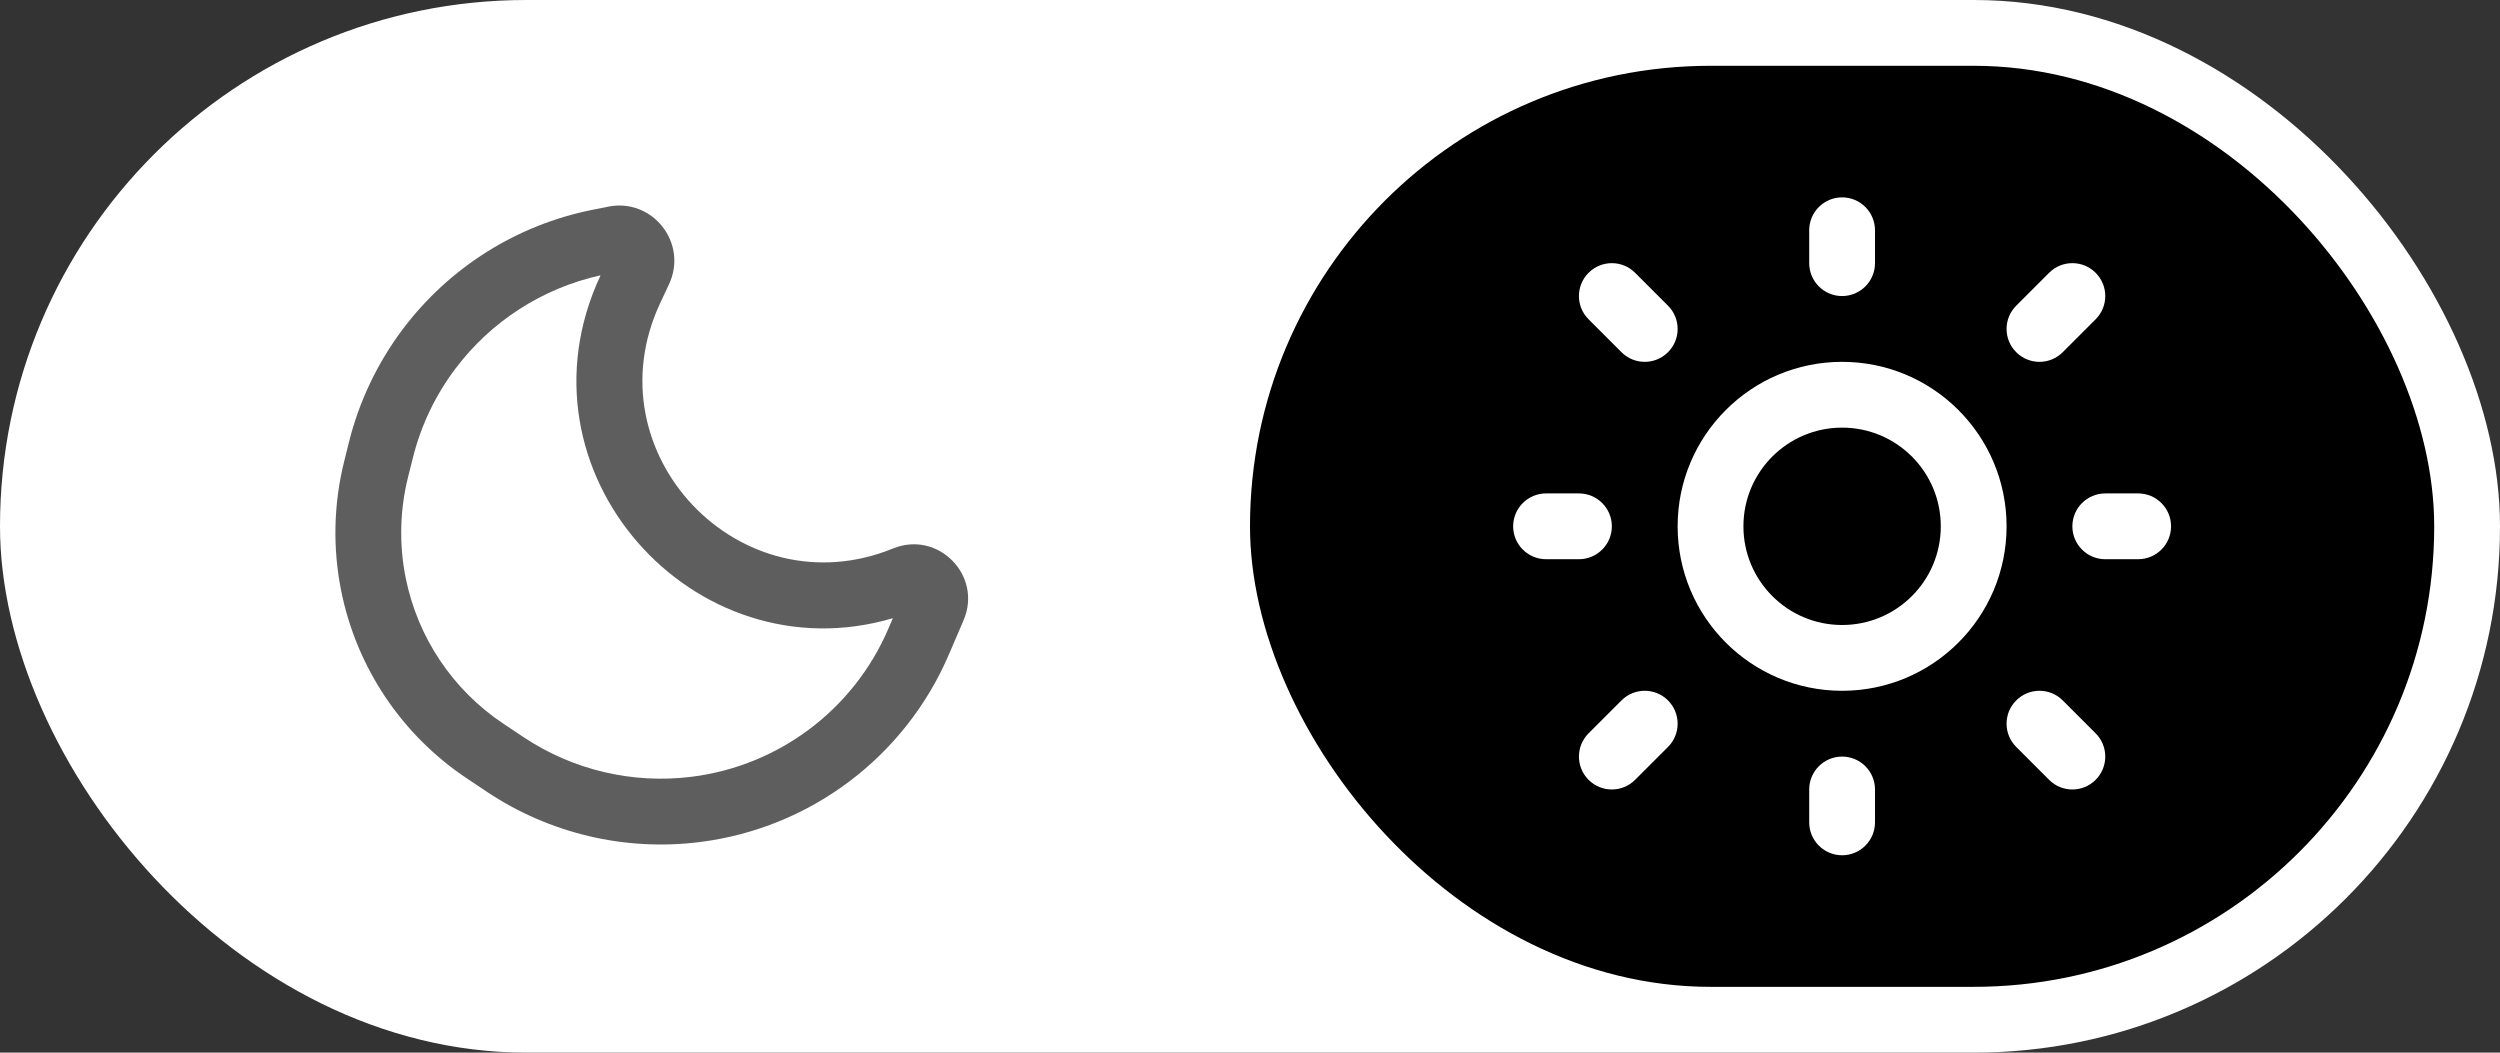 <svg width="76" height="32" viewBox="0 0 76 32" fill="none" xmlns="http://www.w3.org/2000/svg">
<rect x="0" y="0" width="76" height="32" fill="#333333" stroke="none"/>
<rect width="76" height="32" rx="16" fill="white"/>
<path fill-rule="evenodd" clip-rule="evenodd" d="M18.257 8.37C16.492 8.759 14.924 9.769 13.837 11.217C13.232 12.023 12.795 12.942 12.551 13.92L12.405 14.502C12.155 15.505 12.13 16.55 12.332 17.563C12.695 19.378 13.764 20.975 15.304 22.001L15.915 22.409C17.418 23.41 19.231 23.838 21.023 23.614C23.676 23.283 25.954 21.569 27.007 19.111L27.143 18.793C21.087 20.582 15.476 14.329 18.253 8.38L18.257 8.37ZM18.491 6.282C19.839 6.013 20.921 7.391 20.34 8.637L20.065 9.225C17.942 13.775 22.501 18.568 27.151 16.673C28.519 16.116 29.875 17.497 29.293 18.854L28.845 19.899C27.512 23.009 24.629 25.179 21.271 25.599C19.003 25.883 16.708 25.341 14.806 24.073L14.195 23.665C12.214 22.345 10.838 20.291 10.371 17.956C10.11 16.652 10.142 15.307 10.465 14.017L10.61 13.435C10.919 12.199 11.473 11.037 12.237 10.017C13.649 8.135 15.704 6.839 18.011 6.378L18.491 6.282Z" fill="#5E5E5E"/>
<rect x="38" y="2" width="36" height="28" rx="14" fill="black"/>
<path d="M56 6C56.552 6 57 6.448 57 7V8C57 8.552 56.552 9 56 9C55.448 9 55 8.552 55 8V7C55 6.448 55.448 6 56 6Z" fill="white"/>
<path d="M48.293 8.293C48.683 7.902 49.317 7.902 49.707 8.293L50.707 9.293C51.098 9.683 51.098 10.317 50.707 10.707C50.317 11.098 49.683 11.098 49.293 10.707L48.293 9.707C47.902 9.317 47.902 8.683 48.293 8.293Z" fill="white"/>
<path d="M63.707 9.707L62.707 10.707C62.317 11.098 61.683 11.098 61.293 10.707C60.902 10.317 60.902 9.683 61.293 9.293L62.293 8.293C62.683 7.902 63.317 7.902 63.707 8.293C64.098 8.683 64.098 9.317 63.707 9.707Z" fill="white"/>
<path d="M62.707 21.293C62.317 20.902 61.683 20.902 61.293 21.293C60.902 21.683 60.902 22.317 61.293 22.707L62.293 23.707C62.683 24.098 63.317 24.098 63.707 23.707C64.098 23.317 64.098 22.683 63.707 22.293L62.707 21.293Z" fill="white"/>
<path d="M50.707 21.293C51.098 21.683 51.098 22.317 50.707 22.707L49.707 23.707C49.317 24.098 48.683 24.098 48.293 23.707C47.902 23.317 47.902 22.683 48.293 22.293L49.293 21.293C49.683 20.902 50.317 20.902 50.707 21.293Z" fill="white"/>
<path d="M57 24C57 23.448 56.552 23 56 23C55.448 23 55 23.448 55 24V25C55 25.552 55.448 26 56 26C56.552 26 57 25.552 57 25V24Z" fill="white"/>
<path d="M47 15C46.448 15 46 15.448 46 16C46 16.552 46.448 17 47 17H48C48.552 17 49 16.552 49 16C49 15.448 48.552 15 48 15H47Z" fill="white"/>
<path d="M63 16C63 15.448 63.448 15 64 15H65C65.552 15 66 15.448 66 16C66 16.552 65.552 17 65 17H64C63.448 17 63 16.552 63 16Z" fill="white"/>
<path fill-rule="evenodd" clip-rule="evenodd" d="M56 11C53.239 11 51 13.239 51 16C51 18.761 53.239 21 56 21C58.761 21 61 18.761 61 16C61 13.239 58.761 11 56 11ZM53 16C53 14.343 54.343 13 56 13C57.657 13 59 14.343 59 16C59 17.657 57.657 19 56 19C54.343 19 53 17.657 53 16Z" fill="white"/>
</svg>
